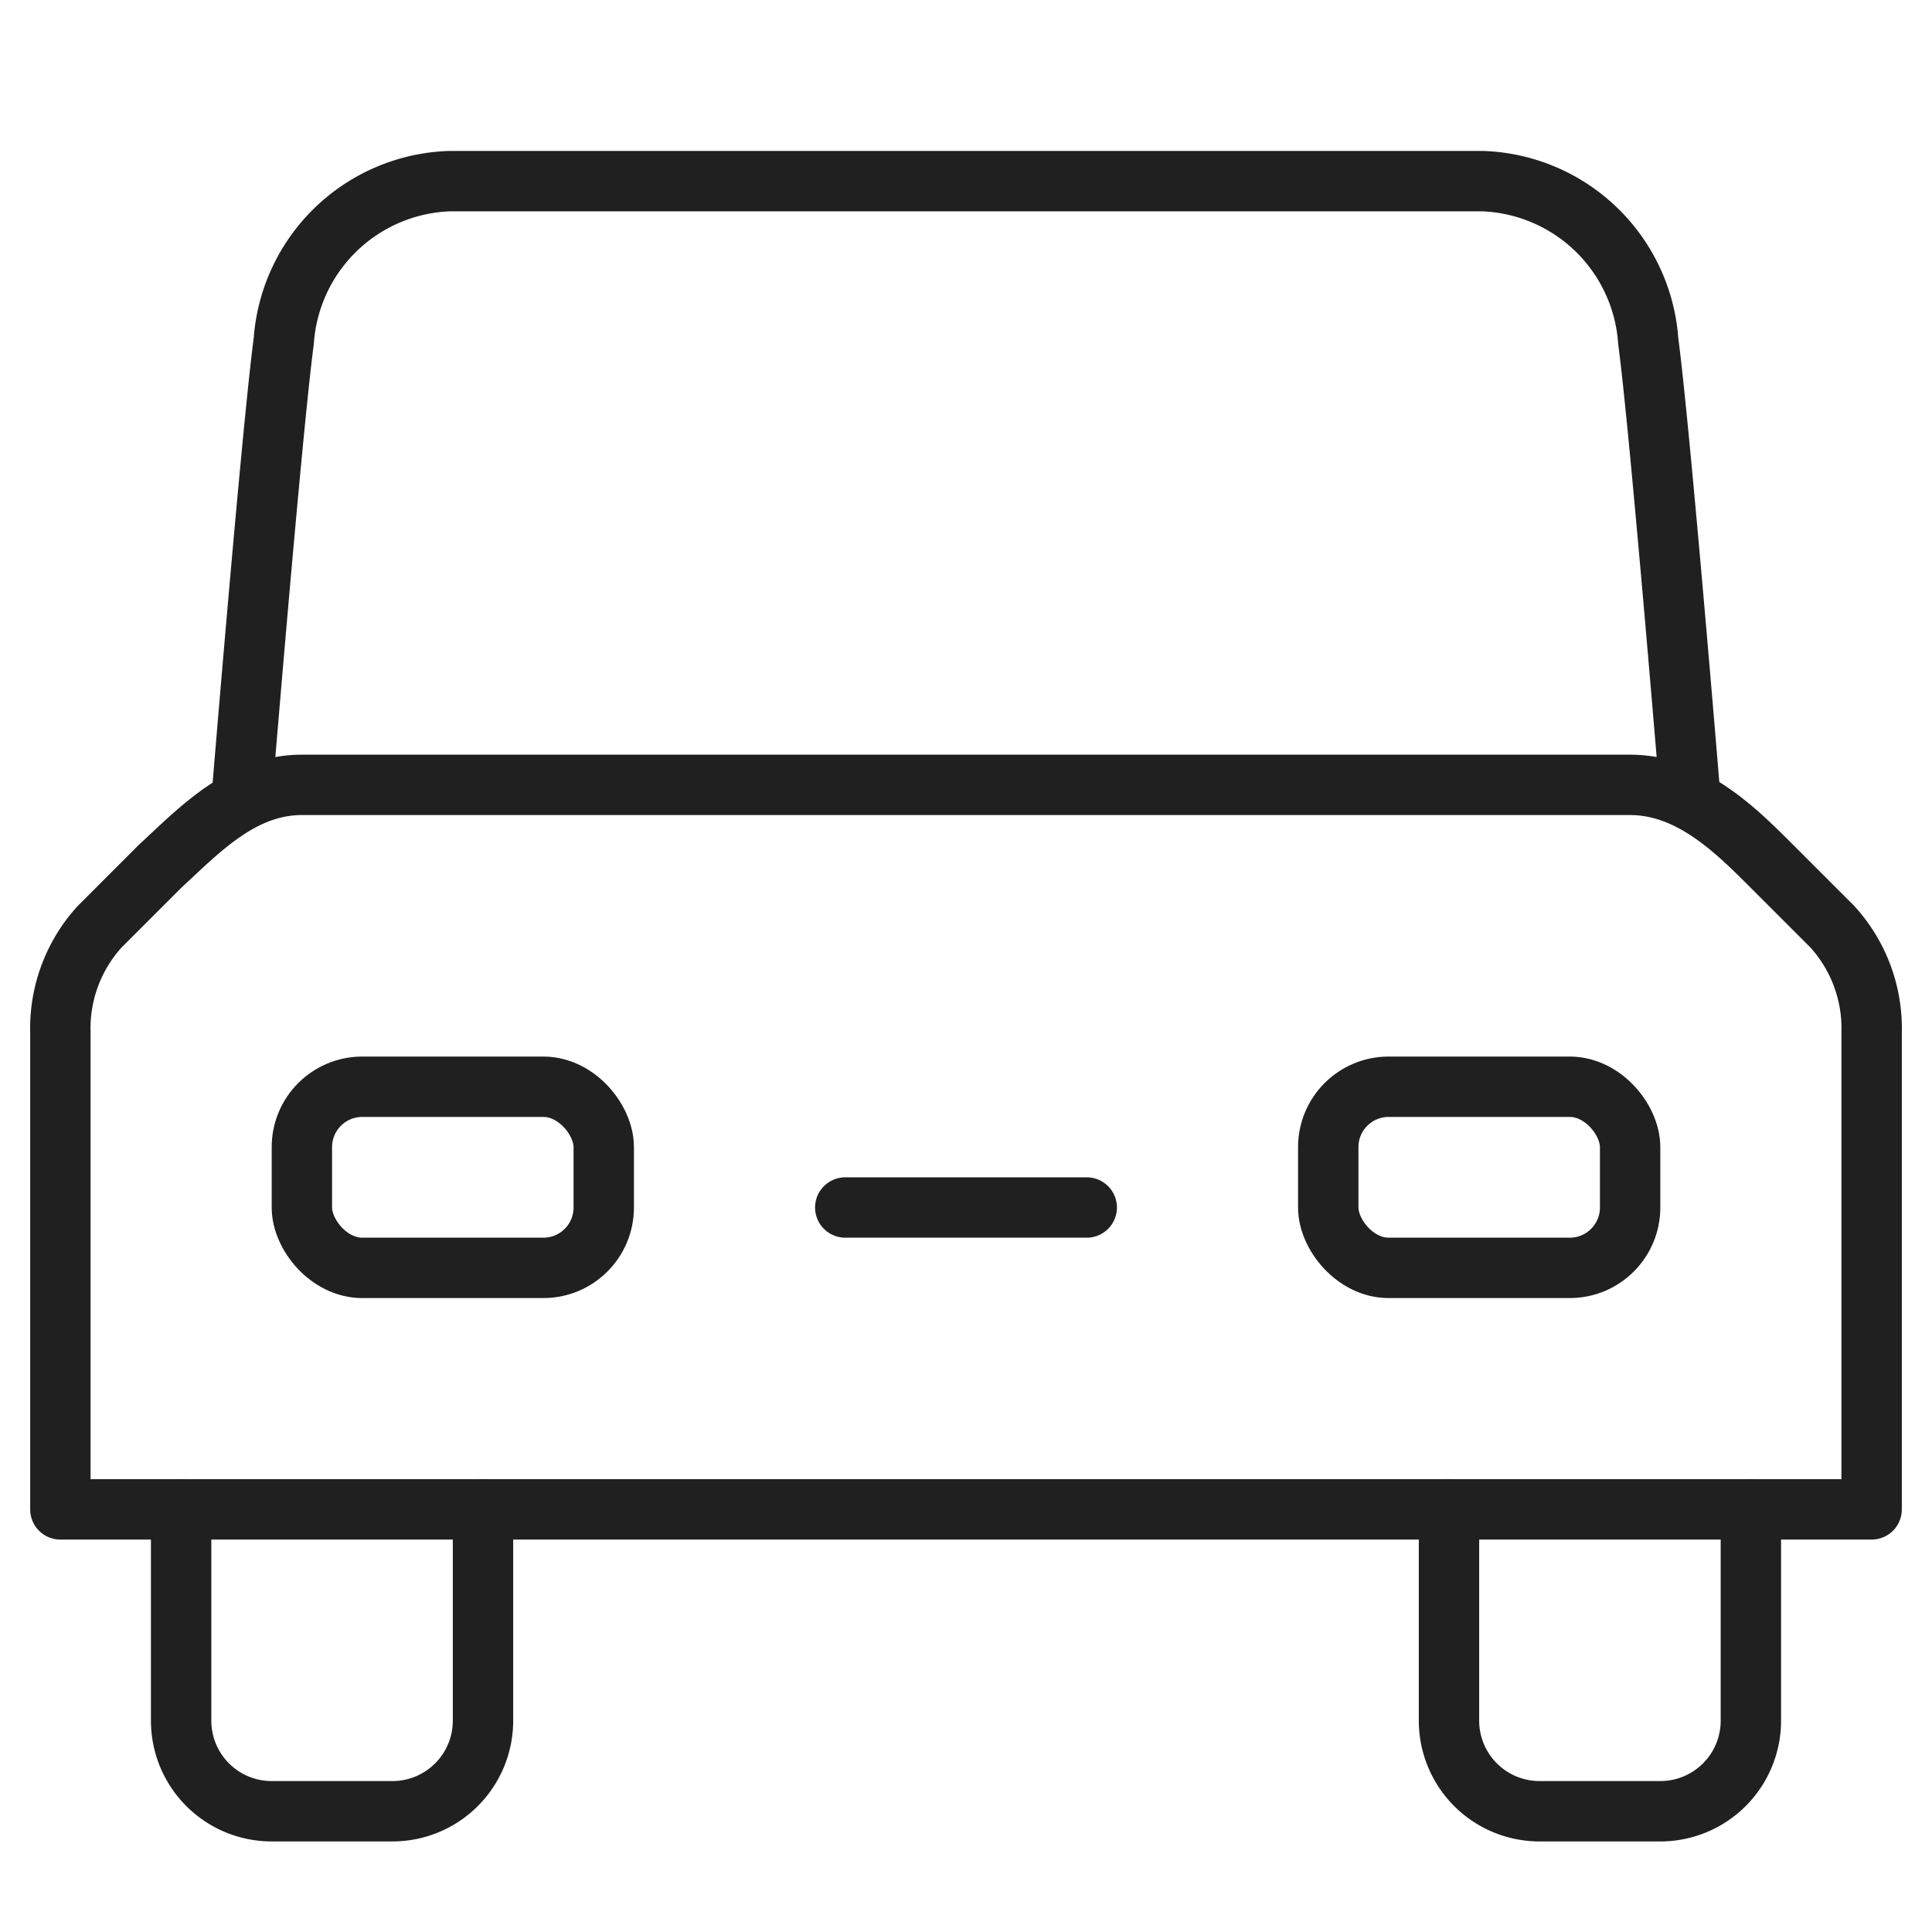 <svg xmlns="http://www.w3.org/2000/svg" viewBox="0 0 64 64" aria-labelledby="title" aria-describedby="desc"><path data-name="layer1" d="M8 26.5s1-12.2 1.4-15.2A5.7 5.7 0 0 1 14.9 6h34.2a5.7 5.7 0 0 1 5.5 5.3c.4 3 1.4 15.2 1.4 15.2" fill="none" stroke="#202020" stroke-linecap="round" stroke-linejoin="round" stroke-width="2"/><path data-name="layer2" d="M16 50v7a3 3 0 0 1-3 3H9a3 3 0 0 1-3-3v-7m52 0v7a3 3 0 0 1-3 3h-4a3 3 0 0 1-3-3v-7" fill="none" stroke="#202020" stroke-linecap="round" stroke-linejoin="round" stroke-width="2"/><path data-name="layer1" d="M62 50V34.2a5 5 0 0 0-1.3-3.5l-2-2C57.5 27.5 56 26 54 26H10c-2 0-3.4 1.5-4.7 2.7l-2 2A5 5 0 0 0 2 34.2V50z" fill="none" stroke="#202020" stroke-linecap="round" stroke-linejoin="round" stroke-width="2"/><rect data-name="layer1" x="10" y="36" width="10" height="6" rx="2" ry="2" fill="none" stroke="#202020" stroke-linecap="round" stroke-linejoin="round" stroke-width="2"/><rect data-name="layer1" x="44" y="36" width="10" height="6" rx="2" ry="2" fill="none" stroke="#202020" stroke-linecap="round" stroke-linejoin="round" stroke-width="2"/><path data-name="layer1" fill="none" stroke="#202020" stroke-linecap="round" stroke-linejoin="round" stroke-width="2" d="M28 40h8"/></svg>